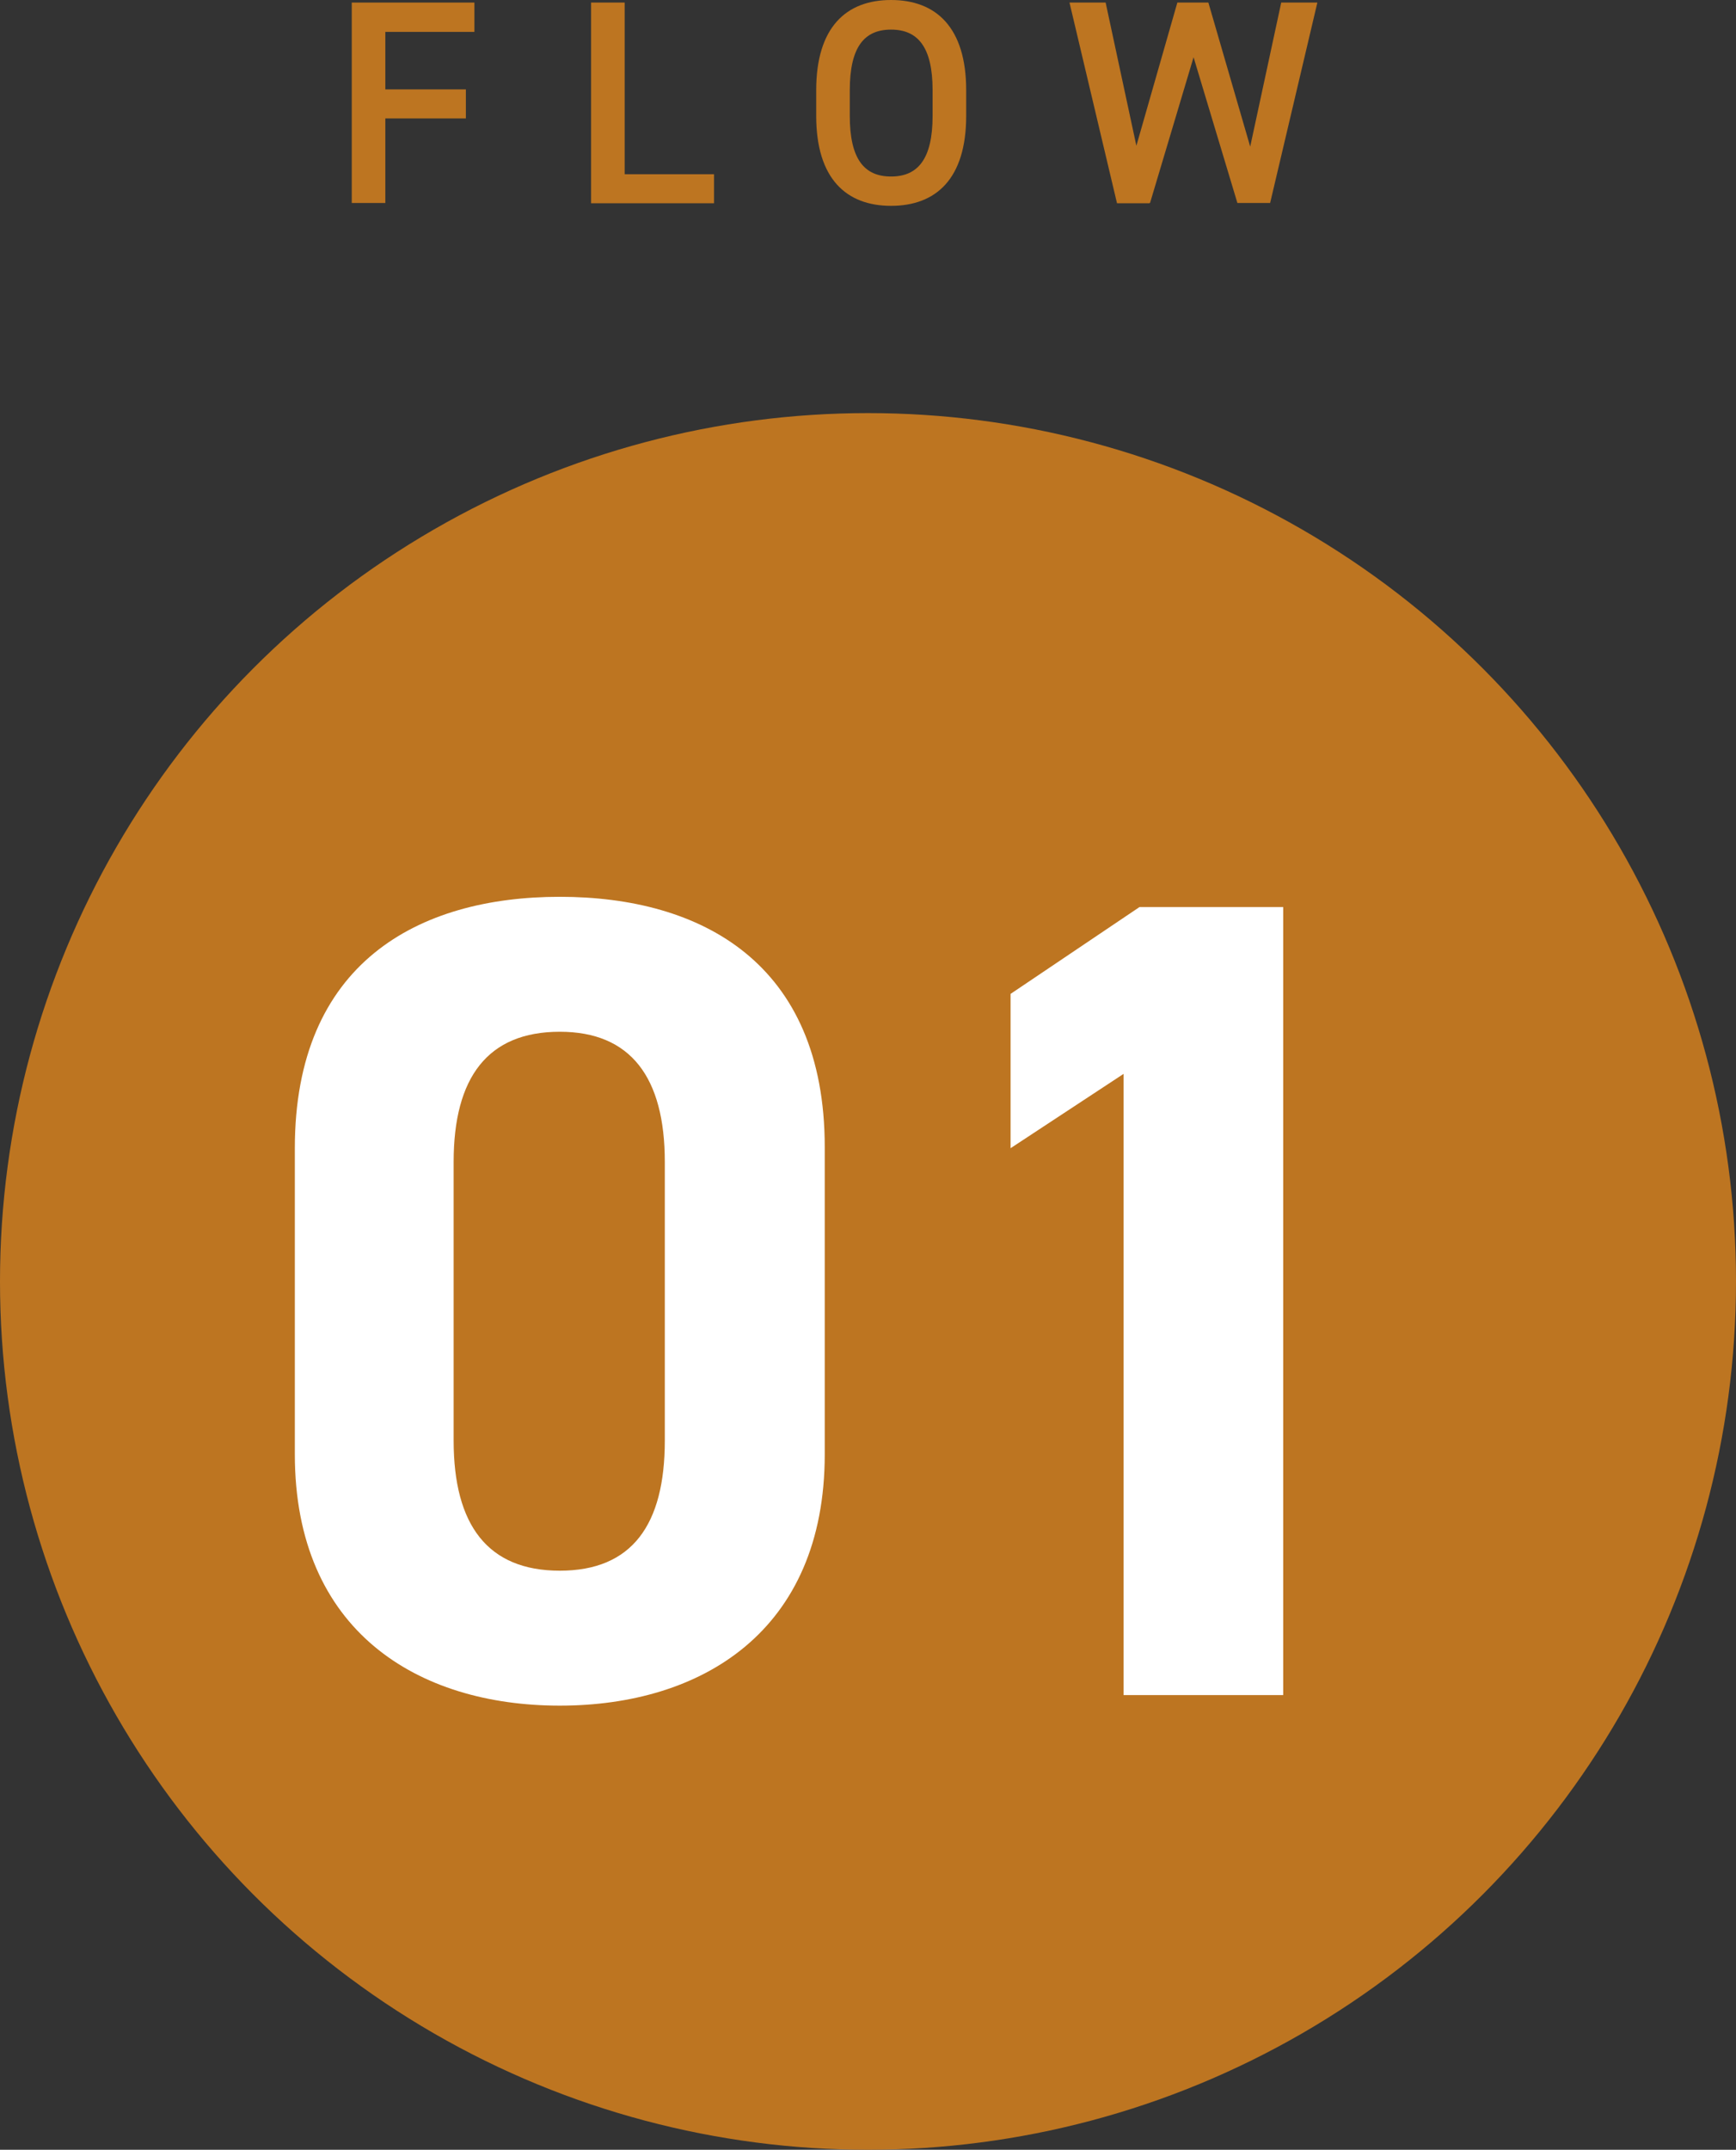 <?xml version="1.0" encoding="UTF-8"?>
<svg id="_レイヤー_2" xmlns="http://www.w3.org/2000/svg" version="1.1" viewBox="0 0 61 75.51">
  <rect x="0" y="0" width="61" height="75.51" fill="#333333" stroke="none"/>
  <!-- Generator: Adobe Illustrator 29.6.1, SVG Export Plug-In . SVG Version: 2.1.1 Build 9)  -->
  <defs>
    <style>
      .st0 {
        fill: #bd7521;
      }

      .st1 {
        fill: #fff;
      }
    </style>
  </defs>
  <g id="_レイヤー_1-2">
    <g>
      <g>
        <path class="st0" d="M16.67.09v1.03h-3.13v2.02h2.83v1.02h-2.83v2.97h-1.18V.09h4.32,0Z"/>
        <path class="st0" d="M21.96,6.12h3.13v1.02h-4.32V.09h1.18v6.03h0Z"/>
        <path class="st0" d="M31.31,7.23c-1.57,0-2.63-.95-2.63-3.16v-.9C28.68.95,29.74,0,31.31,0s2.64.95,2.64,3.17v.9c0,2.21-1.06,3.16-2.64,3.16ZM29.86,4.07c0,1.52.51,2.13,1.45,2.13s1.46-.61,1.46-2.13v-.9c0-1.52-.52-2.13-1.46-2.13s-1.45.61-1.45,2.13c0,0,0,.9,0,.9Z"/>
        <path class="st0" d="M40.39,7.14h-1.14L37.58.09h1.27l1.08,5.03L41.37.09h1.09l1.47,5.06L45.02.09h1.27l-1.66,7.04h-1.15l-1.54-5.12-1.53,5.12h-.02Z"/>
      </g>
      <circle class="st0" cx="30.5" cy="45.01" r="30.5"/>
      <g>
        <path class="st1" d="M28.98,51.08c0,6.22-4.33,8.83-9.31,8.83s-9.31-2.61-9.31-8.83v-10.75c0-6.5,4.33-8.83,9.31-8.83s9.31,2.33,9.31,8.79v10.79ZM19.67,36.24c-2.53,0-3.73,1.6-3.73,4.57v9.79c0,2.97,1.2,4.57,3.73,4.57s3.69-1.6,3.69-4.57v-9.79c0-2.97-1.2-4.57-3.69-4.57Z"/>
        <path class="st1" d="M45.1,59.54h-5.62v-21.82l-3.97,2.61v-5.42l4.53-3.05h5.05v27.68h.01Z"/>
      </g>
    </g>
  </g>
</svg>
